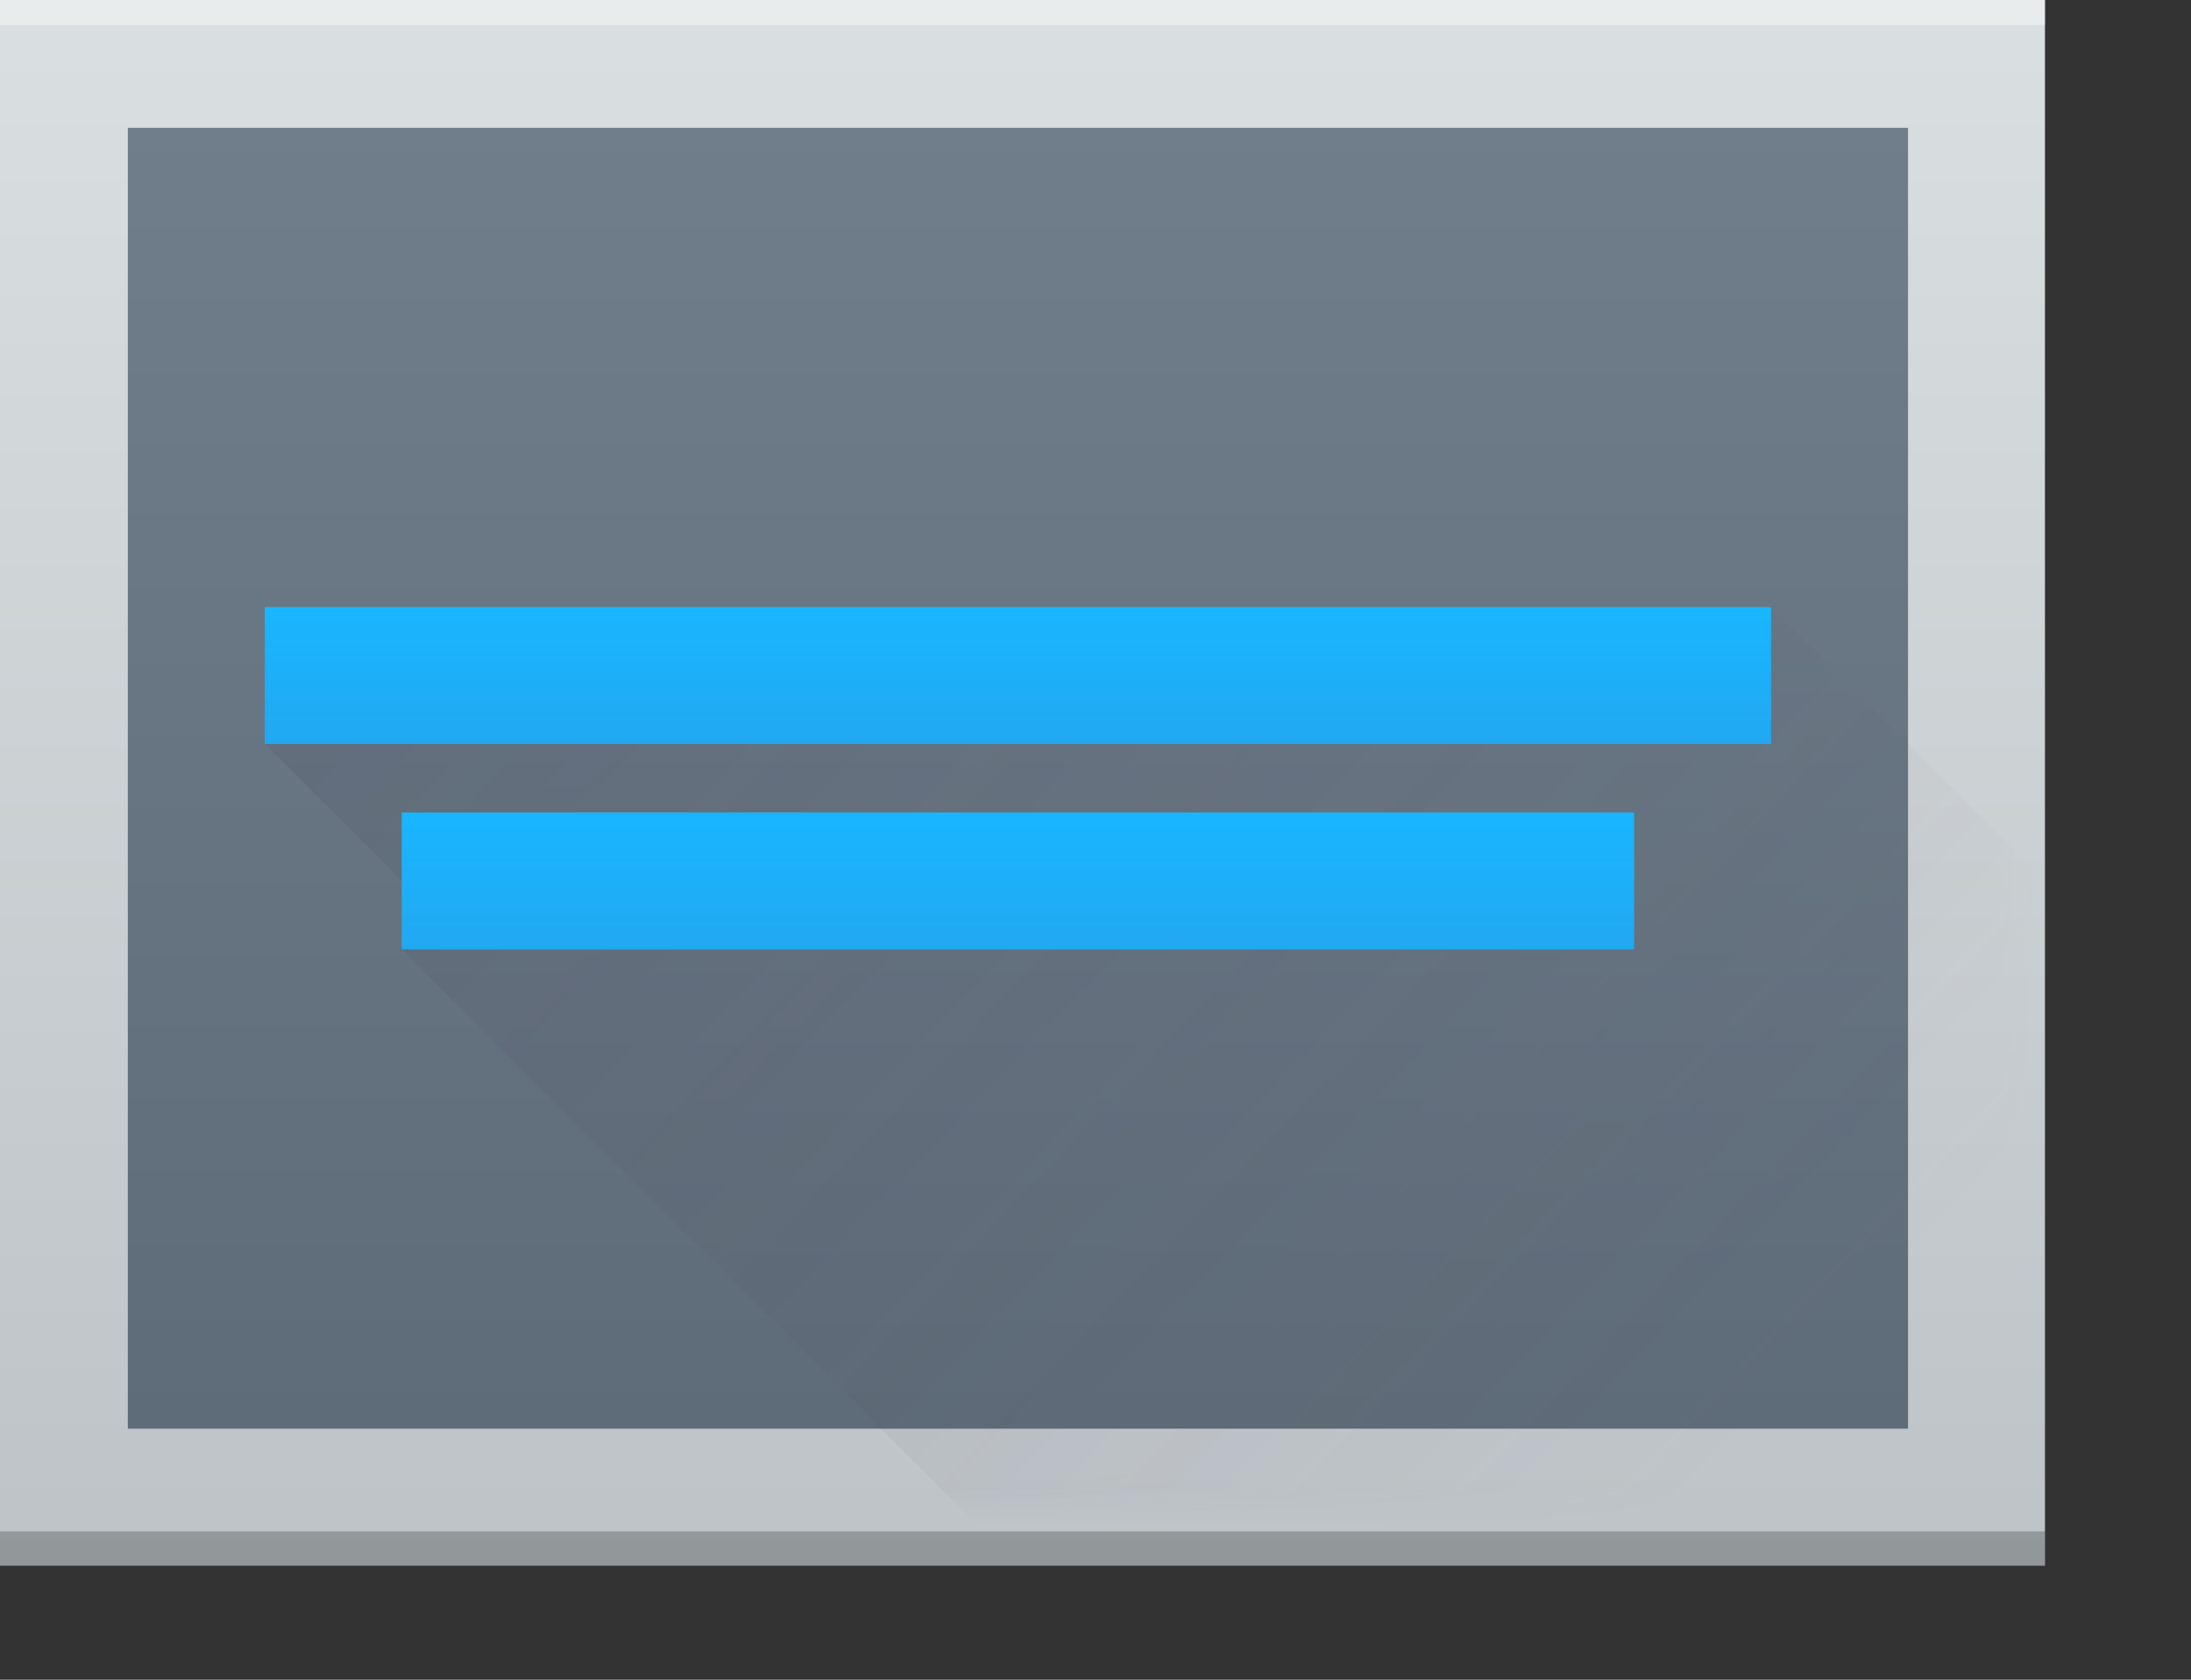 <?xml version="1.0" encoding="UTF-8"?>
<svg xmlns="http://www.w3.org/2000/svg" xmlns:xlink="http://www.w3.org/1999/xlink" width="64pt" height="49.067pt" viewBox="0 0 64 49.067" version="1.1">
<rect x="0" y="0" width="64" height="49.067" fill="#333333" stroke="none"/>
<defs>
<linearGradient id="linear0" gradientUnits="userSpaceOnUse" x1="798" y1="958.219" x2="798" y2="912.219" gradientTransform="matrix(1,0,0,1,-770.267,-912.486)">
<stop offset="0" style="stop-color:rgb(74.118%,76.471%,78.039%);stop-opacity:1;"/>
<stop offset="1" style="stop-color:rgb(85.49%,87.451%,88.235%);stop-opacity:1;"/>
</linearGradient>
<linearGradient id="linear1" gradientUnits="userSpaceOnUse" x1="33" y1="47" x2="33" y2="8" gradientTransform="matrix(1,0,0,1.31,-4.267,-19.853)">
<stop offset="0" style="stop-color:rgb(36.863%,41.961%,47.059%);stop-opacity:1;"/>
<stop offset="1" style="stop-color:rgb(46.275%,51.765%,57.255%);stop-opacity:1;"/>
</linearGradient>
<linearGradient id="linear2" gradientUnits="userSpaceOnUse" x1="796" y1="923.219" x2="796" y2="917.219" gradientTransform="matrix(0.88,0,0,0.667,-674.267,-593.746)">
<stop offset="0" style="stop-color:rgb(13.333%,65.49%,94.118%);stop-opacity:1;"/>
<stop offset="1" style="stop-color:rgb(9.804%,70.98%,99.608%);stop-opacity:1;"/>
</linearGradient>
<filter id="alpha" filterUnits="objectBoundingBox" x="0%" y="0%" width="100%" height="100%">
  <feColorMatrix type="matrix" in="SourceGraphic" values="0 0 0 0 1 0 0 0 0 1 0 0 0 0 1 0 0 0 1 0"/>
</filter>
<mask id="mask0">
  <g filter="url(#alpha)">
<rect x="0" y="0" width="64" height="49.067" style="fill:rgb(0%,0%,0%);fill-opacity:0.2;stroke:none;"/>
  </g>
</mask>
<linearGradient id="linear3" gradientUnits="userSpaceOnUse" x1="774" y1="916.219" x2="818" y2="958.219" gradientTransform="matrix(1,0,0,1,-765.267,-907.486)">
<stop offset="0" style="stop-color:rgb(21.961%,24.314%,31.765%);stop-opacity:1;"/>
<stop offset="1" style="stop-color:rgb(39.608%,36.078%,43.529%);stop-opacity:0;"/>
</linearGradient>
<clipPath id="clip1">
  <rect width="69" height="55"/>
</clipPath>
<g id="surface6" clip-path="url(#clip1)">
<path style=" stroke:none;fill-rule:evenodd;fill:url(#linear3);" d="M 56.734 22.734 L 56.734 26.734 L 12.734 26.734 L 16.734 30.734 L 16.734 32.734 L 34.734 50.734 L 64.734 50.734 L 64.734 30.734 Z M 56.734 22.734 "/>
</g>
<linearGradient id="linear4" gradientUnits="userSpaceOnUse" x1="796" y1="923.219" x2="796" y2="917.219" gradientTransform="matrix(0.72,0,0,0.667,-546.267,-587.746)">
<stop offset="0" style="stop-color:rgb(13.333%,65.49%,94.118%);stop-opacity:1;"/>
<stop offset="1" style="stop-color:rgb(9.804%,70.98%,99.608%);stop-opacity:1;"/>
</linearGradient>
</defs>
<g id="surface1">
<path style=" stroke:none;fill-rule:nonzero;fill:url(#linear0);" d="M -0.266 -0.266 L 59.734 -0.266 L 59.734 45.734 C 59.734 45.734 59.734 17.734 59.734 31.734 L 59.734 45.734 L -0.266 45.734 Z M -0.266 -0.266 "/>
<path style=" stroke:none;fill-rule:nonzero;fill:rgb(18.039%,19.216%,19.608%);fill-opacity:0.294;" d="M -0.266 44.734 L 59.734 44.734 L 59.734 45.734 L -0.266 45.734 Z M -0.266 44.734 "/>
<path style=" stroke:none;fill-rule:nonzero;fill:rgb(100%,100%,100%);fill-opacity:0.412;" d="M -0.266 -0.266 L 59.734 -0.266 L 59.734 0.734 L -0.266 0.734 Z M -0.266 -0.266 "/>
<path style=" stroke:none;fill-rule:nonzero;fill:url(#linear1);" d="M 3.734 3.734 L 3.734 41.734 L 55.734 41.734 L 55.734 3.734 Z M 3.734 3.734 "/>
<path style=" stroke:none;fill-rule:nonzero;fill:url(#linear2);" d="M 7.734 17.734 L 51.734 17.734 L 51.734 21.734 L 7.734 21.734 Z M 7.734 17.734 "/>
<use xlink:href="#surface6" transform="matrix(1,0,0,1,-5,-5)" mask="url(#mask0)"/>
<path style=" stroke:none;fill-rule:nonzero;fill:url(#linear4);" d="M 11.734 23.734 L 47.734 23.734 L 47.734 27.734 L 11.734 27.734 Z M 11.734 23.734 "/>
</g>
</svg>
